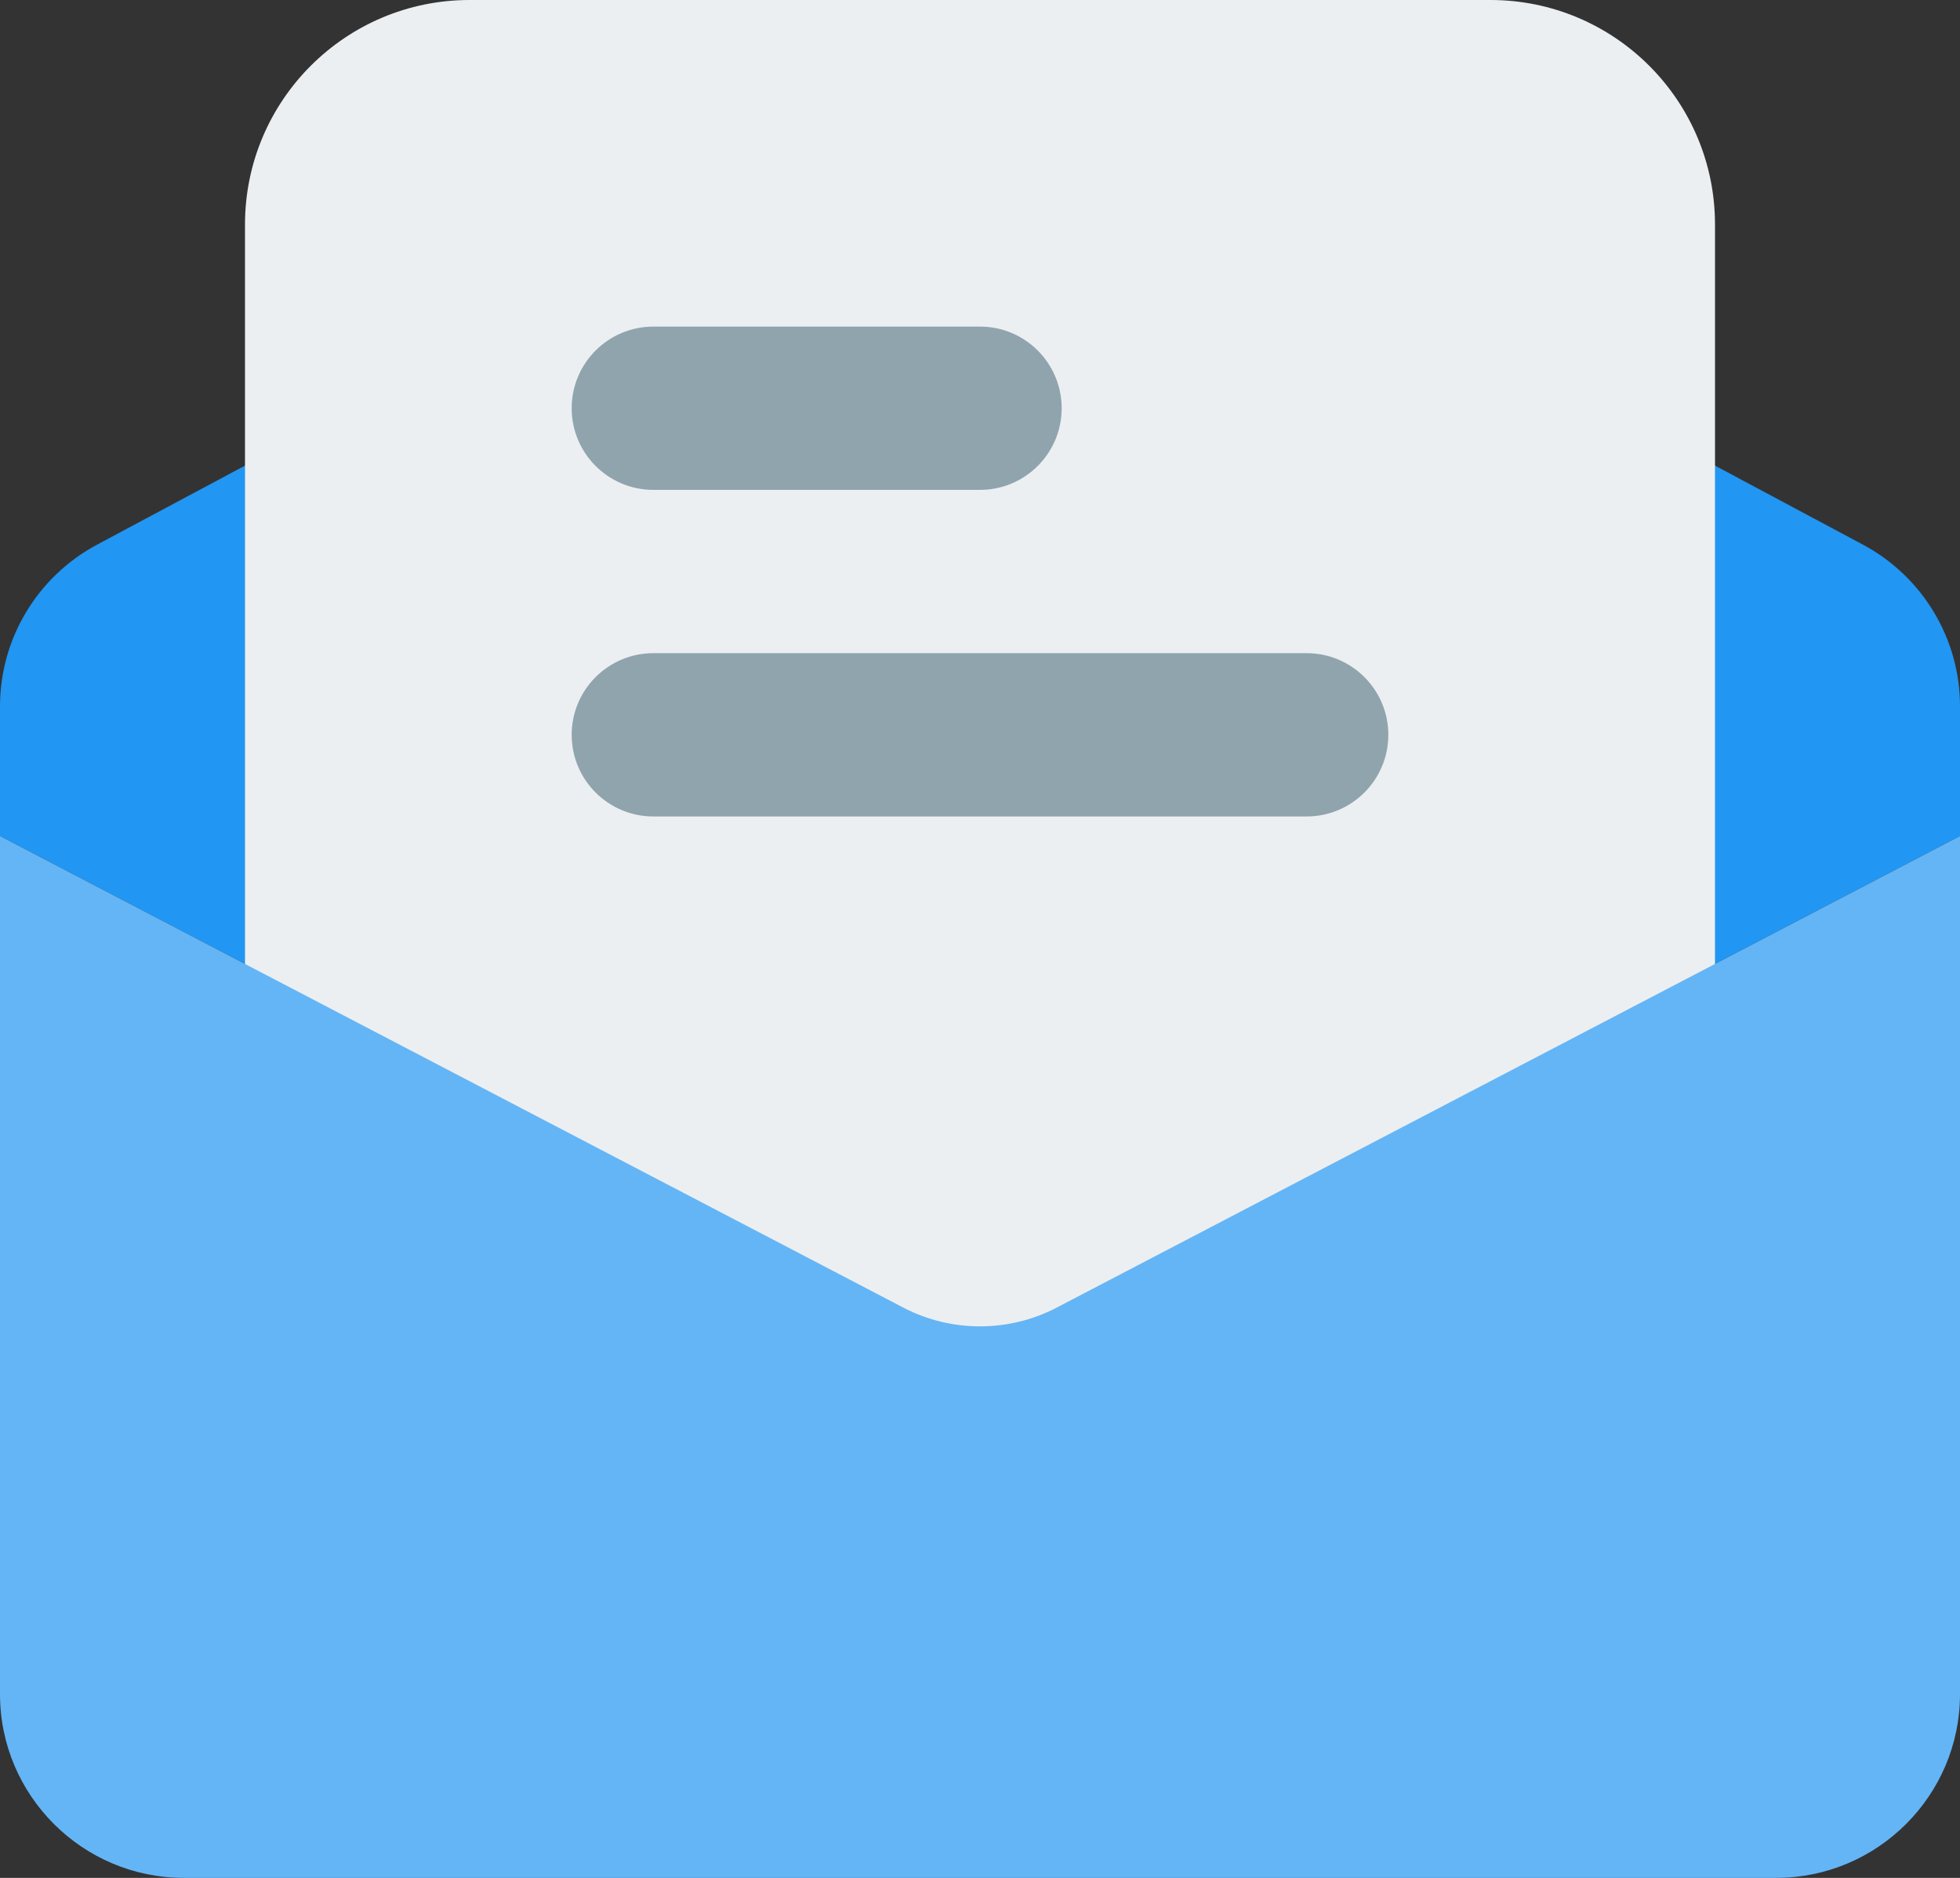 <?xml version="1.0" encoding="utf-8"?>
<!-- Generator: Adobe Illustrator 16.0.0, SVG Export Plug-In . SVG Version: 6.00 Build 0)  -->
<!DOCTYPE svg PUBLIC "-//W3C//DTD SVG 1.1//EN" "http://www.w3.org/Graphics/SVG/1.1/DTD/svg11.dtd">
<svg version="1.1" id="Layer_1" xmlns="http://www.w3.org/2000/svg" xmlns:xlink="http://www.w3.org/1999/xlink" x="0px" y="0px"
	 width="512px" height="490.667px" viewBox="0 0 512 490.667" enable-background="new 0 0 512 490.667" xml:space="preserve">
<rect x="0" y="0" width="512" height="490.667" fill="#333333" stroke="none"/>
<path fill="#2196F3" d="M512,184.533v33.92L275.84,341.76c-12.373,6.4-27.307,6.4-39.68,0L0,218.453v-33.92
	c0-17.707,9.813-33.92,25.387-42.24l208-111.147c14.08-7.466,31.146-7.466,45.227,0l208,111.147
	C502.187,150.613,512,166.827,512,184.533L512,184.533z"/>
<path fill="#ECEFF1" d="M448,58.667C448,26.261,421.738,0,389.333,0H122.667C90.261,0,64,26.261,64,58.667V428.16
	c0,8.832,7.168,16,16,16h352c8.832,0,16-7.168,16-16V58.667z"/>
<path fill="#64B5F6" d="M512,218.453v224.214c0,26.453-21.547,48-48,48H48c-26.453,0-48-21.547-48-48V218.453L236.16,341.76
	c12.373,6.4,27.307,6.4,39.68,0L512,218.453z"/>
<g>
	<path fill="#90A4AE" d="M341.333,213.333H170.667c-11.776,0-21.333-9.558-21.333-21.333s9.557-21.333,21.333-21.333h170.667
		c11.776,0,21.334,9.558,21.334,21.333S353.109,213.333,341.333,213.333z"/>
	<path fill="#90A4AE" d="M256,128h-85.333c-11.776,0-21.333-9.557-21.333-21.333c0-11.776,9.557-21.333,21.333-21.333H256
		c11.775,0,21.334,9.557,21.334,21.333C277.334,118.443,267.775,128,256,128z"/>
</g>
</svg>

